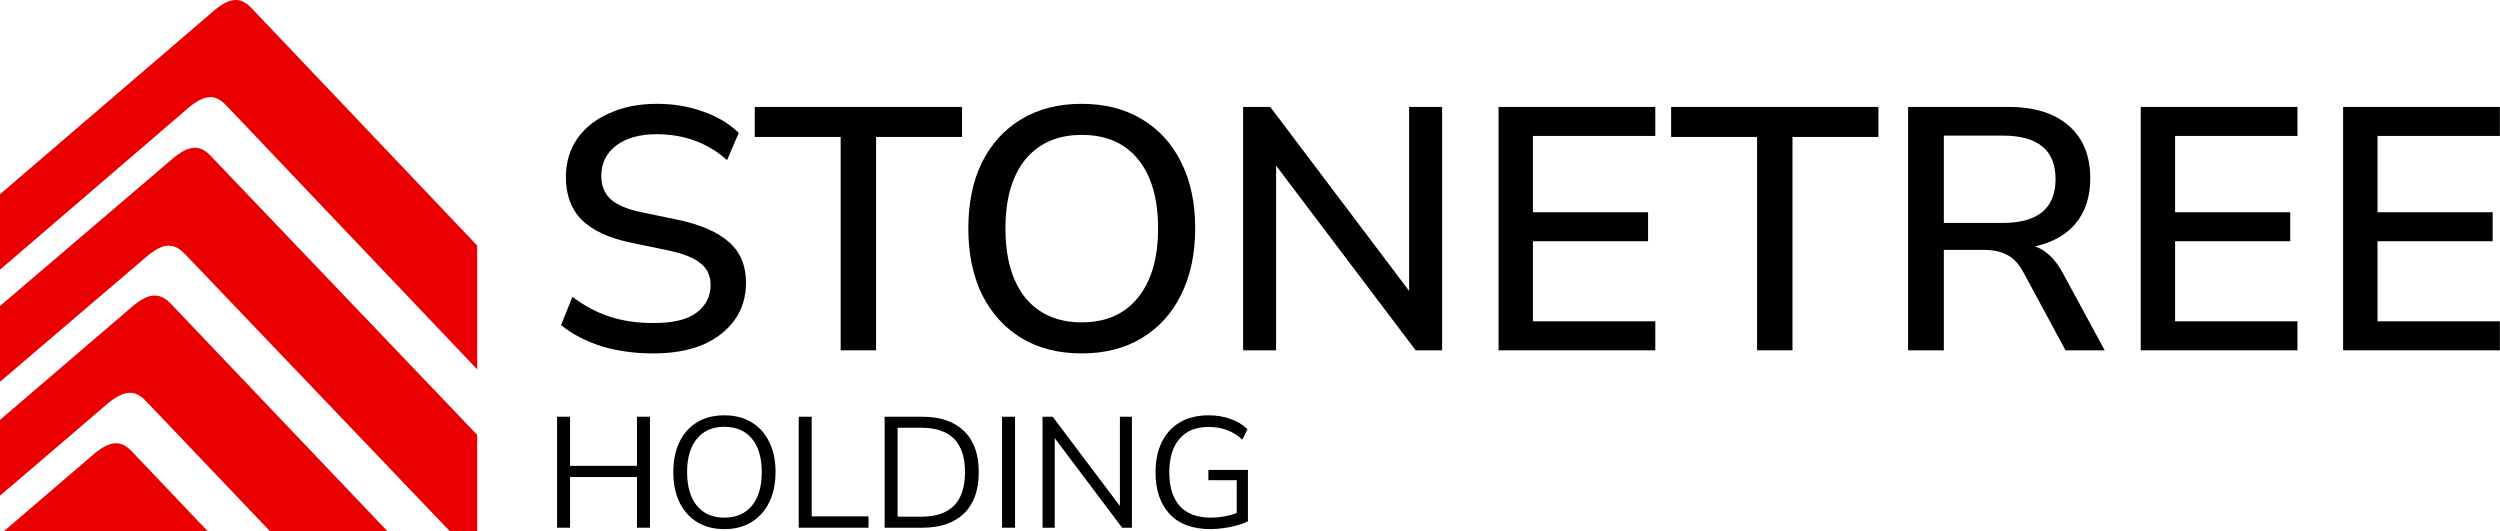 <svg viewBox="0 0 9414 2000" xmlns="http://www.w3.org/2000/svg">
<path d="M1796.99 924.748V1390.98L853.745 398.747C832.798 376.244 813.121 365.696 792.174 365.696C768.053 365.696 743.298 379.057 714.099 402.263L0 1015.46V731.365L809.947 36.593C839.78 12.684 865.171 -0.677 889.291 0.026C909.603 0.73 929.281 10.575 949.593 33.077L1796.99 924.748Z" fill="#EA0000"/>
<path d="M1796.99 1637.66V2000H1693.53L697.595 957.756C679.187 938.17 662.049 927.678 643.641 925.579C617.616 922.082 590.322 935.372 557.949 961.254L0 1437.61V1152.22L655.702 592.62C688.074 566.739 716.003 553.448 742.028 556.946C759.801 559.044 777.574 569.537 795.347 589.123L1796.99 1637.66Z" fill="#EA0000"/>
<path d="M1458.64 2000H1016.23L550.959 1511.63C532.551 1491.99 514.779 1481.46 496.371 1479.36C470.346 1476.55 443.052 1489.88 410.68 1515.14L0 1866.68V1581.1L504.623 1148.87C538.264 1122.21 566.193 1108.87 593.487 1113.79C610.625 1116.59 627.763 1127.12 644.901 1145.36L1458.64 2000Z" fill="#EA0000"/>
<path d="M781.955 1999.99H15.038L358.697 1705.41C390.916 1679.52 418.712 1666.22 445.244 1669.72C462.932 1671.82 480.621 1682.31 498.309 1701.91L781.955 1999.99Z" fill="#EA0000"/>
<path d="M2460.96 1330.83C2389.34 1330.83 2323.76 1321.73 2264.22 1303.53C2204.68 1284.46 2154.2 1258.03 2112.78 1224.23L2155.49 1117.64C2198.64 1150.57 2244.8 1175.27 2293.99 1191.74C2343.17 1208.2 2398.83 1216.44 2460.96 1216.44C2534.31 1216.44 2588.24 1203.44 2622.76 1177.44C2658.14 1150.57 2675.83 1115.91 2675.83 1073.44C2675.83 1038.78 2663.31 1011.48 2638.29 991.548C2613.26 970.749 2571.41 954.283 2512.74 942.15L2374.24 913.552C2292.26 896.219 2230.99 867.621 2190.44 827.757C2150.74 787.892 2130.9 734.162 2130.9 666.565C2130.9 611.968 2145.13 563.871 2173.61 522.273C2202.95 480.676 2243.51 448.611 2295.28 426.079C2347.06 402.68 2406.6 390.98 2473.9 390.98C2536.03 390.98 2593.42 400.513 2646.06 419.579C2699.56 437.778 2744.86 464.643 2781.96 500.174L2737.96 602.869C2664.61 537.872 2576.16 505.374 2472.61 505.374C2408.75 505.374 2357.84 519.673 2319.87 548.272C2282.77 576.87 2264.22 615.002 2264.22 662.666C2264.22 699.064 2275.87 728.095 2299.16 749.761C2322.46 771.426 2361.29 787.892 2415.66 799.158L2552.86 827.757C2639.15 845.956 2703.44 874.121 2745.72 912.252C2788 949.517 2809.15 1000.21 2809.15 1064.34C2809.15 1118.07 2794.91 1164.87 2766.43 1204.74C2737.96 1244.6 2697.83 1275.8 2646.06 1298.33C2594.28 1320 2532.58 1330.83 2460.96 1330.83Z"/>
<path d="M3165.64 1319.13V515.774H2842.05V402.68H3622.56V515.774H3298.96V1319.13H3165.64Z"/>
<path d="M4073.49 1330.83C3986.34 1330.83 3910.83 1311.76 3846.98 1273.63C3783.12 1234.63 3733.5 1180.04 3698.12 1109.84C3663.61 1038.78 3646.35 955.583 3646.35 860.255C3646.35 764.06 3663.61 680.865 3698.12 610.668C3733.5 540.472 3783.12 486.309 3846.98 448.177C3910.83 410.046 3986.34 390.98 4073.49 390.98C4159.78 390.98 4234.86 410.046 4298.71 448.177C4363.43 486.309 4413.05 540.472 4447.56 610.668C4482.94 680.865 4500.63 763.627 4500.63 858.955C4500.63 955.15 4482.94 1038.78 4447.56 1109.84C4413.05 1180.04 4363.43 1234.63 4298.71 1273.63C4234.86 1311.76 4159.78 1330.83 4073.49 1330.83ZM4073.49 1213.84C4164.1 1213.84 4234.42 1183.07 4284.47 1121.54C4335.38 1059.14 4360.84 972.049 4360.84 860.255C4360.84 748.461 4335.82 661.799 4285.77 600.269C4235.72 538.739 4164.96 507.974 4073.49 507.974C3982.89 507.974 3912.13 538.739 3861.21 600.269C3811.17 661.799 3786.14 748.461 3786.14 860.255C3786.14 972.049 3811.17 1059.14 3861.21 1121.54C3912.13 1183.07 3982.89 1213.84 4073.49 1213.84Z"/>
<path d="M4681.06 1319.13V402.68H4783.31L5306.24 1095.54V402.68H5430.49V1319.13H5330.83L4805.31 623.668V1319.13H4681.06Z"/>
<path d="M5642.98 1319.13V402.68H6233.22V511.874H5772.42V799.158H6206.03V908.352H5772.42V1209.94H6233.22V1319.13H5642.98Z"/>
<path d="M6616.45 1319.13V515.774H6292.86V402.68H7073.36V515.774H6749.77V1319.13H6616.45Z"/>
<path d="M7185.1 1319.13V402.68H7563.06C7661.43 402.68 7737.37 426.512 7790.87 474.176C7844.37 520.973 7871.12 586.836 7871.12 671.765C7871.12 740.228 7853 796.558 7816.75 840.756C7780.51 884.087 7729.17 913.119 7662.72 927.851C7704.14 941.717 7739.09 975.082 7767.57 1027.95L7925.48 1319.13H7777.92L7620.01 1026.65C7601.89 992.848 7580.75 970.315 7556.59 959.049C7533.29 946.917 7503.09 940.85 7465.98 940.85H7319.72V1319.13H7185.1ZM7319.72 839.456H7541.05C7673.94 839.456 7740.39 784.426 7740.39 674.365C7740.39 565.171 7673.94 510.574 7541.05 510.574H7319.72V839.456Z"/>
<path d="M8061.08 1319.13V402.68H8651.31V511.874H8190.51V799.158H8624.13V908.352H8190.51V1209.94H8651.31V1319.13H8061.08Z"/>
<path d="M8823.29 1319.13V402.68H9413.52V511.874H8952.72V799.158H9386.34V908.352H8952.72V1209.94H9413.52V1319.13H8823.29Z"/>
<path d="M2097.74 1987.14V1569.24H2146.59V1754.18H2398.6V1569.24H2447.46V1987.14H2398.6V1796.27H2146.59V1987.14H2097.74Z"/>
<path d="M2727.32 1992.48C2688.39 1992.48 2654.43 1983.78 2625.44 1966.4C2596.84 1948.61 2574.6 1923.72 2558.71 1891.71C2543.22 1859.7 2535.48 1821.76 2535.48 1777.9C2535.48 1734.03 2543.22 1696.09 2558.71 1664.08C2574.2 1632.07 2596.25 1607.38 2624.84 1589.99C2653.84 1572.6 2687.99 1563.91 2727.32 1563.91C2767.03 1563.91 2801.19 1572.6 2829.79 1589.99C2858.78 1607.38 2881.02 1632.07 2896.52 1664.08C2912.4 1695.7 2920.35 1733.44 2920.35 1777.3C2920.35 1821.17 2912.4 1859.3 2896.52 1891.71C2880.63 1923.72 2858.19 1948.61 2829.19 1966.4C2800.6 1983.78 2766.64 1992.48 2727.32 1992.48ZM2727.32 1949.21C2772.2 1949.21 2806.95 1934.19 2831.58 1904.15C2856.2 1874.12 2868.51 1832.03 2868.51 1777.9C2868.51 1723.76 2856.2 1681.87 2831.58 1652.23C2806.95 1622.2 2772.2 1607.18 2727.32 1607.18C2683.23 1607.18 2648.87 1622.2 2624.25 1652.23C2599.62 1681.87 2587.31 1723.76 2587.31 1777.9C2587.31 1831.64 2599.62 1873.73 2624.25 1904.15C2648.87 1934.19 2683.23 1949.21 2727.32 1949.21Z"/>
<path d="M3007.69 1987.14V1569.24H3056.54V1944.46H3270.42V1987.14H3007.69Z"/>
<path d="M3331.17 1987.14V1569.24H3472.97C3540.89 1569.24 3593.31 1587.22 3630.25 1623.18C3667.19 1658.75 3685.66 1710.32 3685.66 1777.9C3685.66 1845.47 3667.19 1897.24 3630.25 1933.2C3593.31 1969.16 3540.89 1987.14 3472.97 1987.14H3331.17ZM3380.03 1945.65H3469.39C3579.02 1945.65 3633.83 1889.73 3633.83 1777.9C3633.83 1666.46 3579.02 1610.73 3469.39 1610.73H3380.03V1945.65Z"/>
<path d="M3773.35 1987.14V1569.24H3822.2V1987.14H3773.35Z"/>
<path d="M3925.78 1987.14V1569.24H3963.91L4217.12 1905.34V1569.24H4262.4V1987.14H4225.46L3971.66 1649.86V1987.14H3925.78Z"/>
<path d="M4558.63 1992.48C4491.11 1992.48 4439.68 1973.51 4404.33 1935.57C4368.98 1897.63 4351.31 1845.27 4351.31 1778.49C4351.31 1734.23 4359.25 1696.09 4375.14 1664.08C4391.02 1632.07 4413.86 1607.38 4443.65 1589.99C4473.44 1572.6 4509.38 1563.91 4551.49 1563.91C4581.27 1563.91 4608.68 1568.45 4633.7 1577.54C4658.72 1586.23 4679.97 1599.08 4697.45 1616.07L4678.39 1655.19C4659.32 1638.59 4639.66 1626.54 4619.4 1619.03C4599.15 1611.53 4576.31 1607.77 4550.89 1607.77C4503.23 1607.77 4466.69 1622.79 4441.27 1652.82C4415.85 1682.46 4403.14 1724.35 4403.14 1778.49C4403.14 1833.81 4416.24 1876.1 4442.46 1905.34C4468.67 1934.58 4507.8 1949.21 4559.83 1949.21C4593.59 1949.21 4625.96 1943.48 4656.94 1932.01V1808.13H4550.29V1769.6H4699.24V1962.84C4688.12 1968.77 4674.61 1973.9 4658.72 1978.25C4643.23 1982.6 4626.75 1985.96 4609.28 1988.33C4591.8 1991.09 4574.92 1992.48 4558.63 1992.48Z"/>
</svg>
